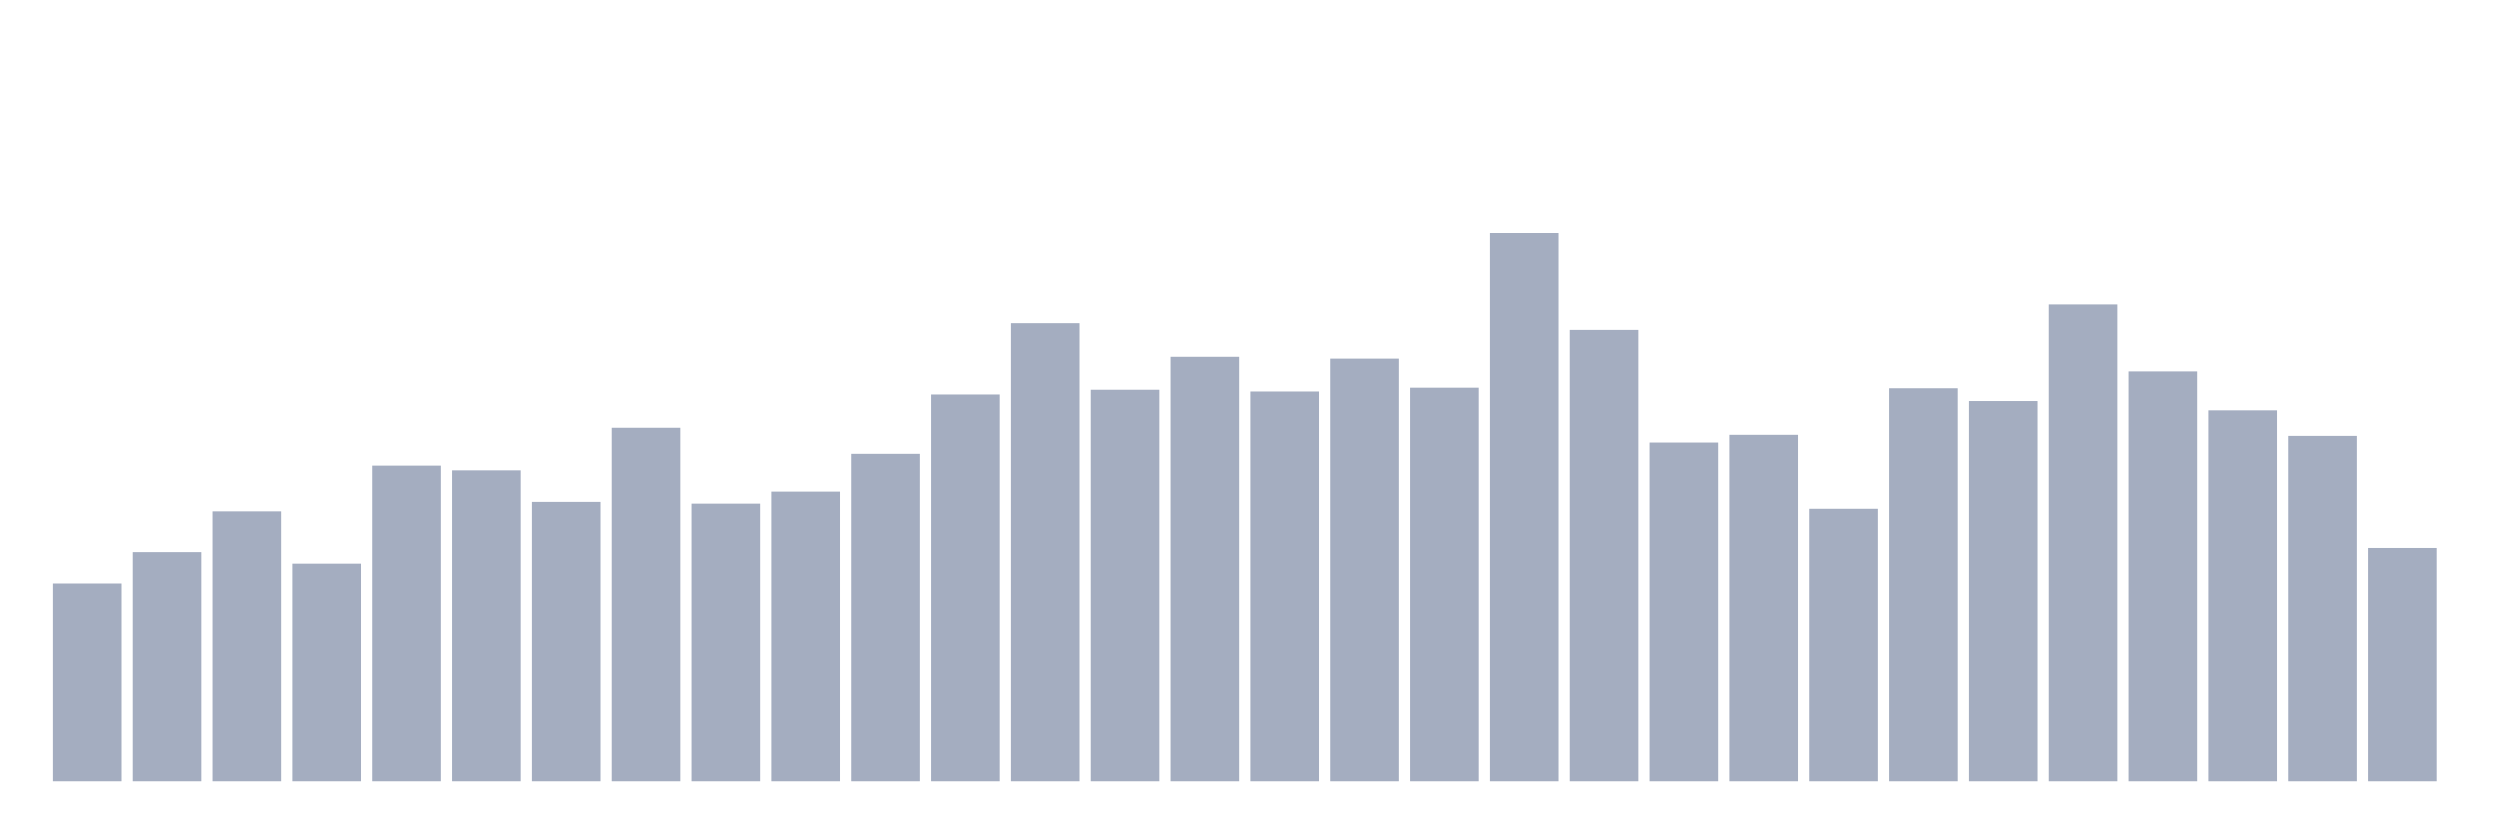 <svg xmlns="http://www.w3.org/2000/svg" viewBox="0 0 480 160"><g transform="translate(10,10)"><rect class="bar" x="0.153" width="13.175" y="102.033" height="37.967" fill="rgb(164,173,192)"></rect><rect class="bar" x="15.482" width="13.175" y="96.008" height="43.992" fill="rgb(164,173,192)"></rect><rect class="bar" x="30.81" width="13.175" y="88.181" height="51.819" fill="rgb(164,173,192)"></rect><rect class="bar" x="46.138" width="13.175" y="98.223" height="41.777" fill="rgb(164,173,192)"></rect><rect class="bar" x="61.466" width="13.175" y="79.399" height="60.601" fill="rgb(164,173,192)"></rect><rect class="bar" x="76.794" width="13.175" y="80.307" height="59.693" fill="rgb(164,173,192)"></rect><rect class="bar" x="92.123" width="13.175" y="86.364" height="53.636" fill="rgb(164,173,192)"></rect><rect class="bar" x="107.451" width="13.175" y="72.13" height="67.87" fill="rgb(164,173,192)"></rect><rect class="bar" x="122.779" width="13.175" y="86.699" height="53.301" fill="rgb(164,173,192)"></rect><rect class="bar" x="138.107" width="13.175" y="84.388" height="55.612" fill="rgb(164,173,192)"></rect><rect class="bar" x="153.436" width="13.175" y="77.135" height="62.865" fill="rgb(164,173,192)"></rect><rect class="bar" x="168.764" width="13.175" y="65.739" height="74.261" fill="rgb(164,173,192)"></rect><rect class="bar" x="184.092" width="13.175" y="52.047" height="87.953" fill="rgb(164,173,192)"></rect><rect class="bar" x="199.42" width="13.175" y="64.83" height="75.17" fill="rgb(164,173,192)"></rect><rect class="bar" x="214.748" width="13.175" y="58.502" height="81.498" fill="rgb(164,173,192)"></rect><rect class="bar" x="230.077" width="13.175" y="65.165" height="74.835" fill="rgb(164,173,192)"></rect><rect class="bar" x="245.405" width="13.175" y="58.853" height="81.147" fill="rgb(164,173,192)"></rect><rect class="bar" x="260.733" width="13.175" y="64.432" height="75.568" fill="rgb(164,173,192)"></rect><rect class="bar" x="276.061" width="13.175" y="34.737" height="105.263" fill="rgb(164,173,192)"></rect><rect class="bar" x="291.39" width="13.175" y="53.338" height="86.662" fill="rgb(164,173,192)"></rect><rect class="bar" x="306.718" width="13.175" y="74.968" height="65.032" fill="rgb(164,173,192)"></rect><rect class="bar" x="322.046" width="13.175" y="73.485" height="66.515" fill="rgb(164,173,192)"></rect><rect class="bar" x="337.374" width="13.175" y="87.687" height="52.313" fill="rgb(164,173,192)"></rect><rect class="bar" x="352.702" width="13.175" y="64.543" height="75.457" fill="rgb(164,173,192)"></rect><rect class="bar" x="368.031" width="13.175" y="66.998" height="73.002" fill="rgb(164,173,192)"></rect><rect class="bar" x="383.359" width="13.175" y="48.445" height="91.555" fill="rgb(164,173,192)"></rect><rect class="bar" x="398.687" width="13.175" y="61.308" height="78.692" fill="rgb(164,173,192)"></rect><rect class="bar" x="414.015" width="13.175" y="68.783" height="71.217" fill="rgb(164,173,192)"></rect><rect class="bar" x="429.344" width="13.175" y="73.692" height="66.308" fill="rgb(164,173,192)"></rect><rect class="bar" x="444.672" width="13.175" y="95.211" height="44.789" fill="rgb(164,173,192)"></rect></g></svg>